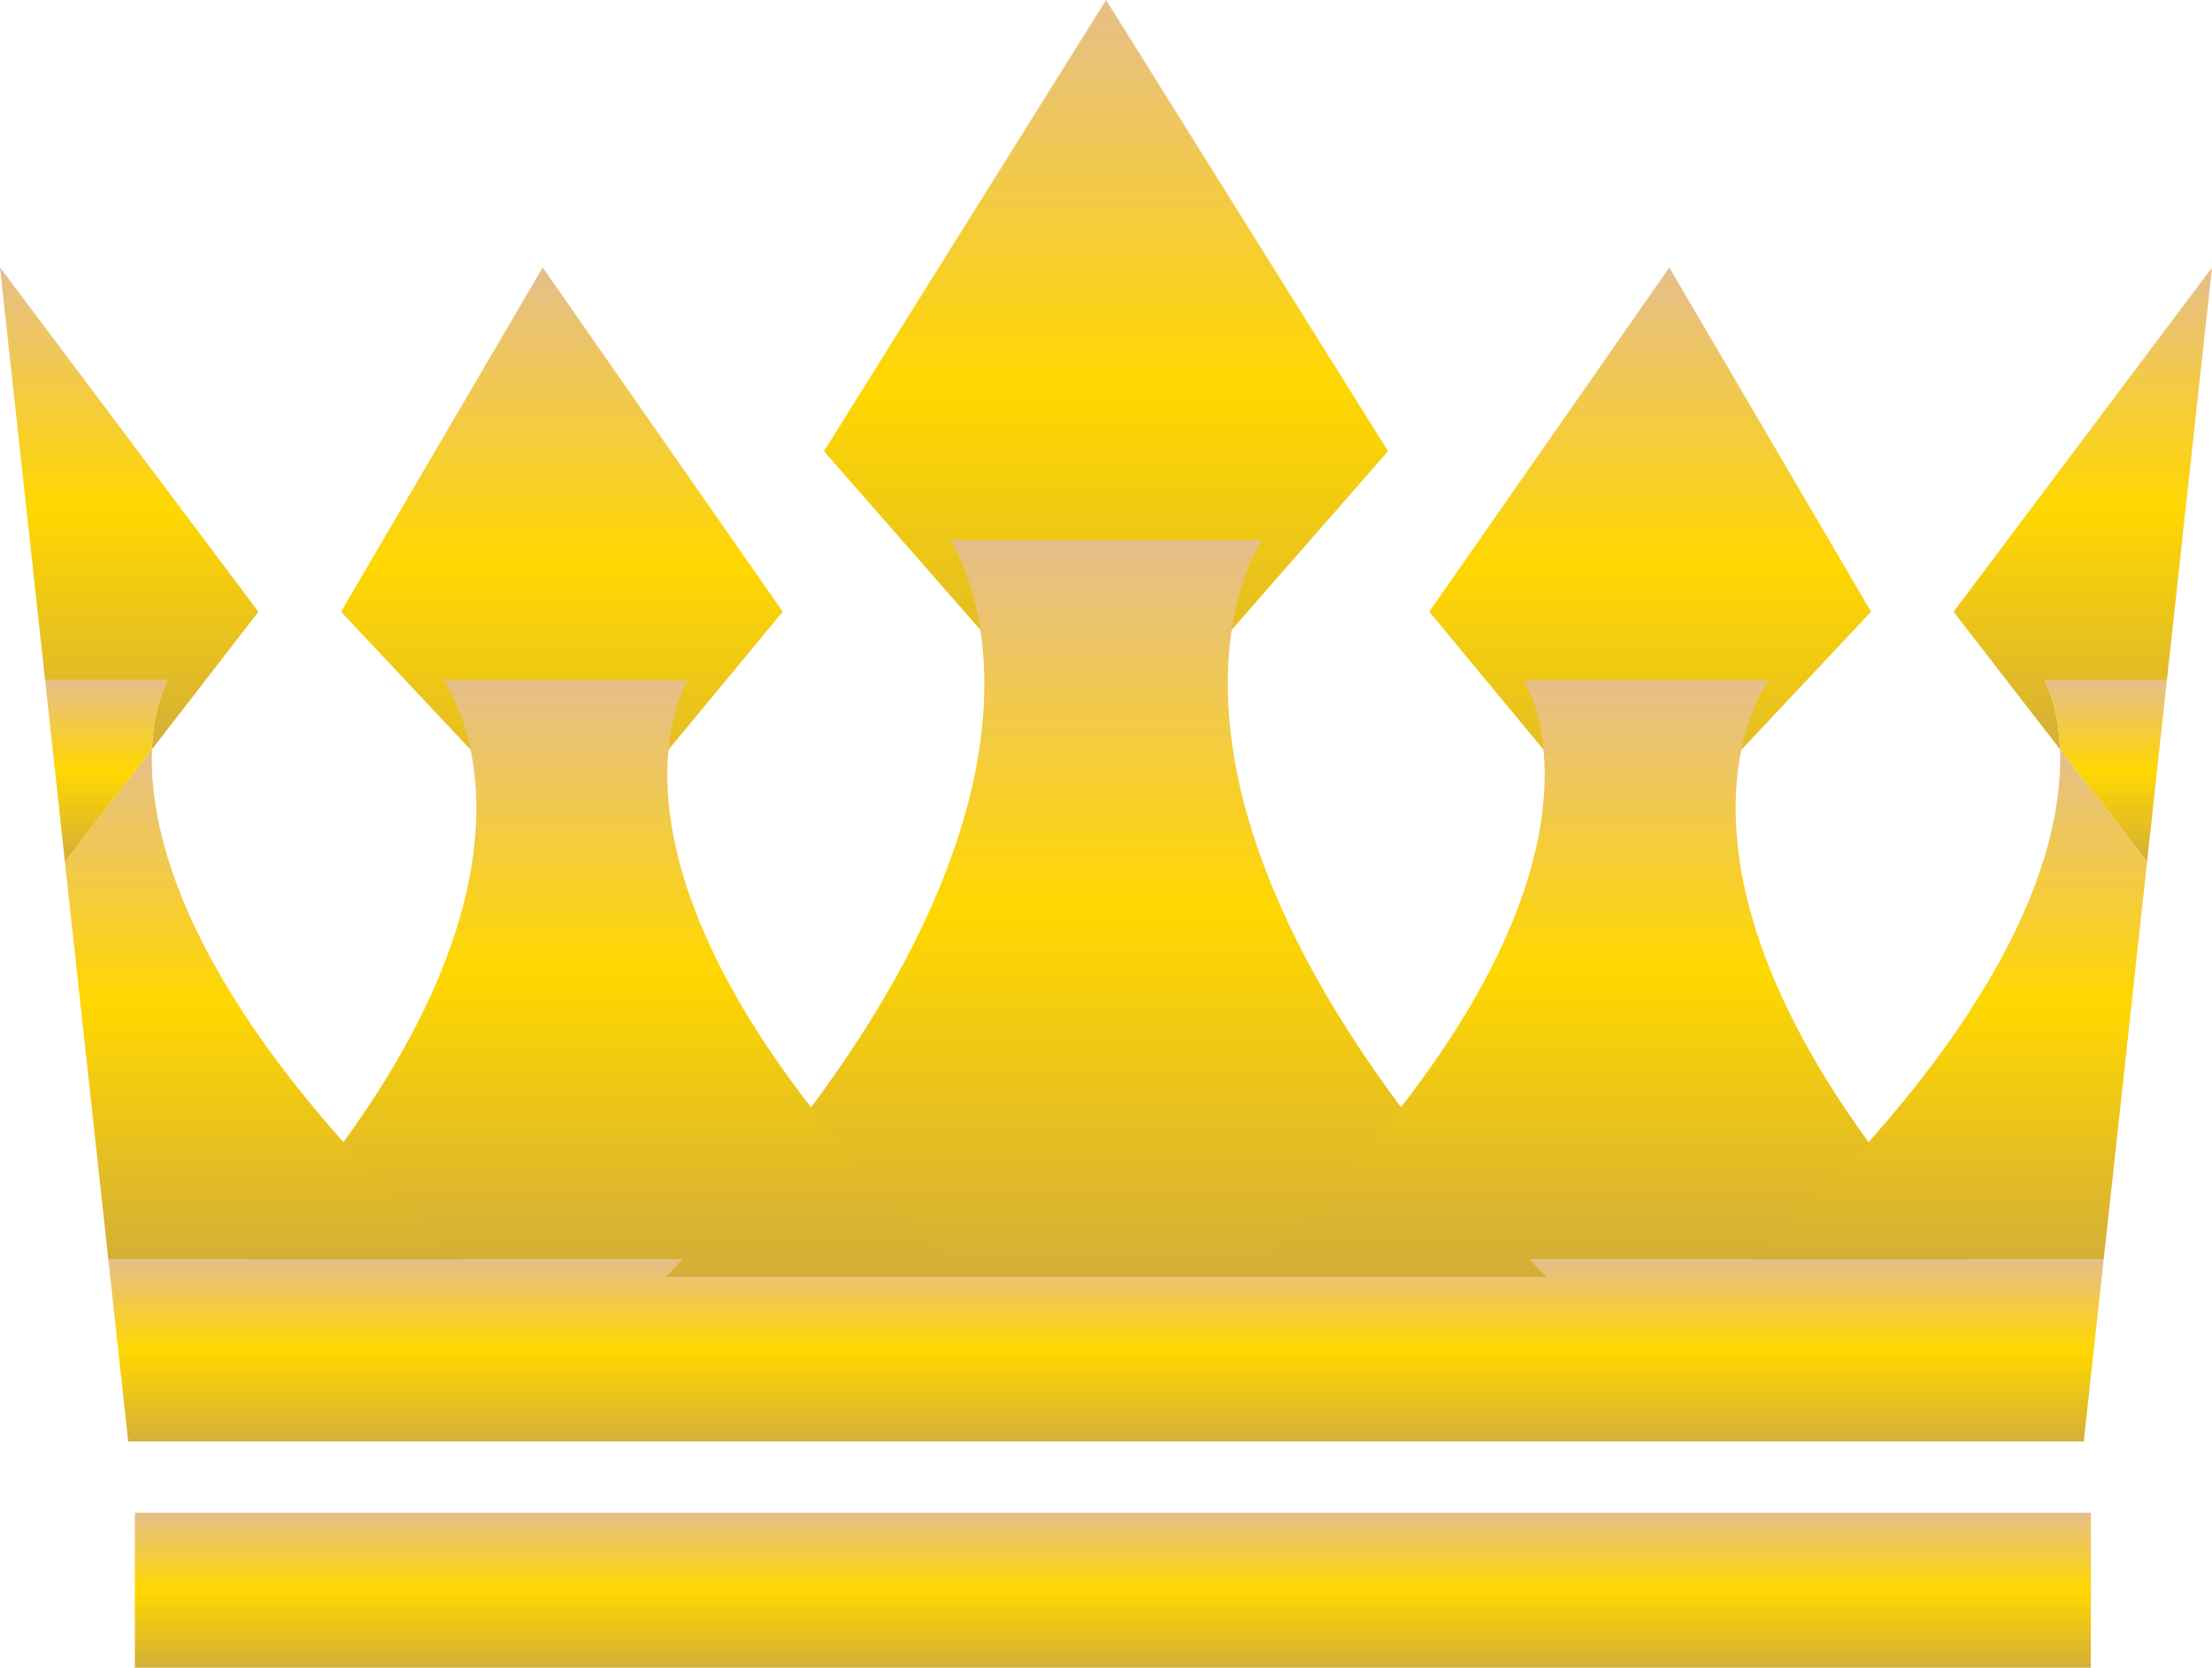 <?xml version="1.0" encoding="UTF-8"?>
<svg id="Ebene_2" data-name="Ebene 2" xmlns="http://www.w3.org/2000/svg" viewBox="0 0 223.57 168.54">
  <defs>
    <!-- Gold-Farbverlauf -->
    <linearGradient id="gradient" x1="0" y1="1" x2="0" y2="0" gradientUnits="objectBoundingBox">
      <stop offset="0%" style="stop-color: #d4af37;" /> <!-- Gold unten -->
      <stop offset="50%" style="stop-color: #ffd700;" /> <!-- Helles Gold in der Mitte -->
      <stop offset="100%" style="stop-color: #e6be8a;" /> <!-- Weiches Gold oben -->
    </linearGradient>
  </defs>
  <g id="Ebene_1-2" data-name="Ebene 1">
    <g>
      <g>
        <!-- Nutzung des Farbverlaufs -->
        <polygon points="210.61 145.68 12.96 145.68 10.95 127.3 212.62 127.3 210.61 145.68" fill="url(#gradient)" />
        <g>
          <polygon points="140.29 45.6 111.79 78.16 83.28 45.6 111.79 0 140.29 45.6" fill="url(#gradient)" />
          <path d="M156.29,129.05c-46.93-48.66-28.72-74.48-28.72-74.48h-31.56s18.21,25.82-28.72,74.48h89Z" fill="url(#gradient)" />
        </g>
        <g>
          <g>
            <g>
              <polygon points="79.11 61.82 58.19 87.09 34.47 61.82 54.85 27.03 79.11 61.82" fill="url(#gradient)" />
              <path d="M95.92,127.3c-39.55-38.47-26.36-58.55-26.36-58.55h-24.77s15.42,20.08-19.85,58.55h70.98Z" fill="url(#gradient)" />
            </g>
            <g>
              <path d="M16.94,68.75s-1.4,2.33-1.58,6.98l10.76-13.9L0,27.03l4.56,41.72h12.38Z" fill="url(#gradient)" />
              <path d="M15.36,75.72l-8.8,11.37,4.39,40.21h35.49c-27.2-25.14-31.43-42.57-31.08-51.57Z" fill="url(#gradient)" />
              <path d="M4.56,68.75l2,18.34,8.8-11.37c.18-4.65,1.58-6.98,1.58-6.98H4.56Z" fill="url(#gradient)" />
            </g>
          </g>
          <g>
            <g>
              <polygon points="144.46 61.82 165.38 87.09 189.11 61.82 168.72 27.03 144.46 61.82" fill="url(#gradient)" />
              <path d="M127.65,127.3c39.55-38.47,26.36-58.55,26.36-58.55h24.77s-15.42,20.08,19.85,58.55h-70.98Z" fill="url(#gradient)" />
            </g>
            <g>
              <path d="M206.63,68.75s1.4,2.33,1.58,6.98l-10.76-13.9,26.12-34.79-4.56,41.72h-12.38Z" fill="url(#gradient)" />
              <path d="M208.21,75.72l8.8,11.37-4.39,40.21h-35.49c27.2-25.14,31.43-42.57,31.08-51.57Z" fill="url(#gradient)" />
              <path d="M219.01,68.75l-2,18.34-8.8-11.37c-.18-4.65-1.58-6.98-1.58-6.98h12.38Z" fill="url(#gradient)" />
            </g>
          </g>
        </g>
      </g>
      <rect x="13.63" y="152.88" width="197.69" height="15.66" fill="url(#gradient)" />
    </g>
  </g>
</svg>
